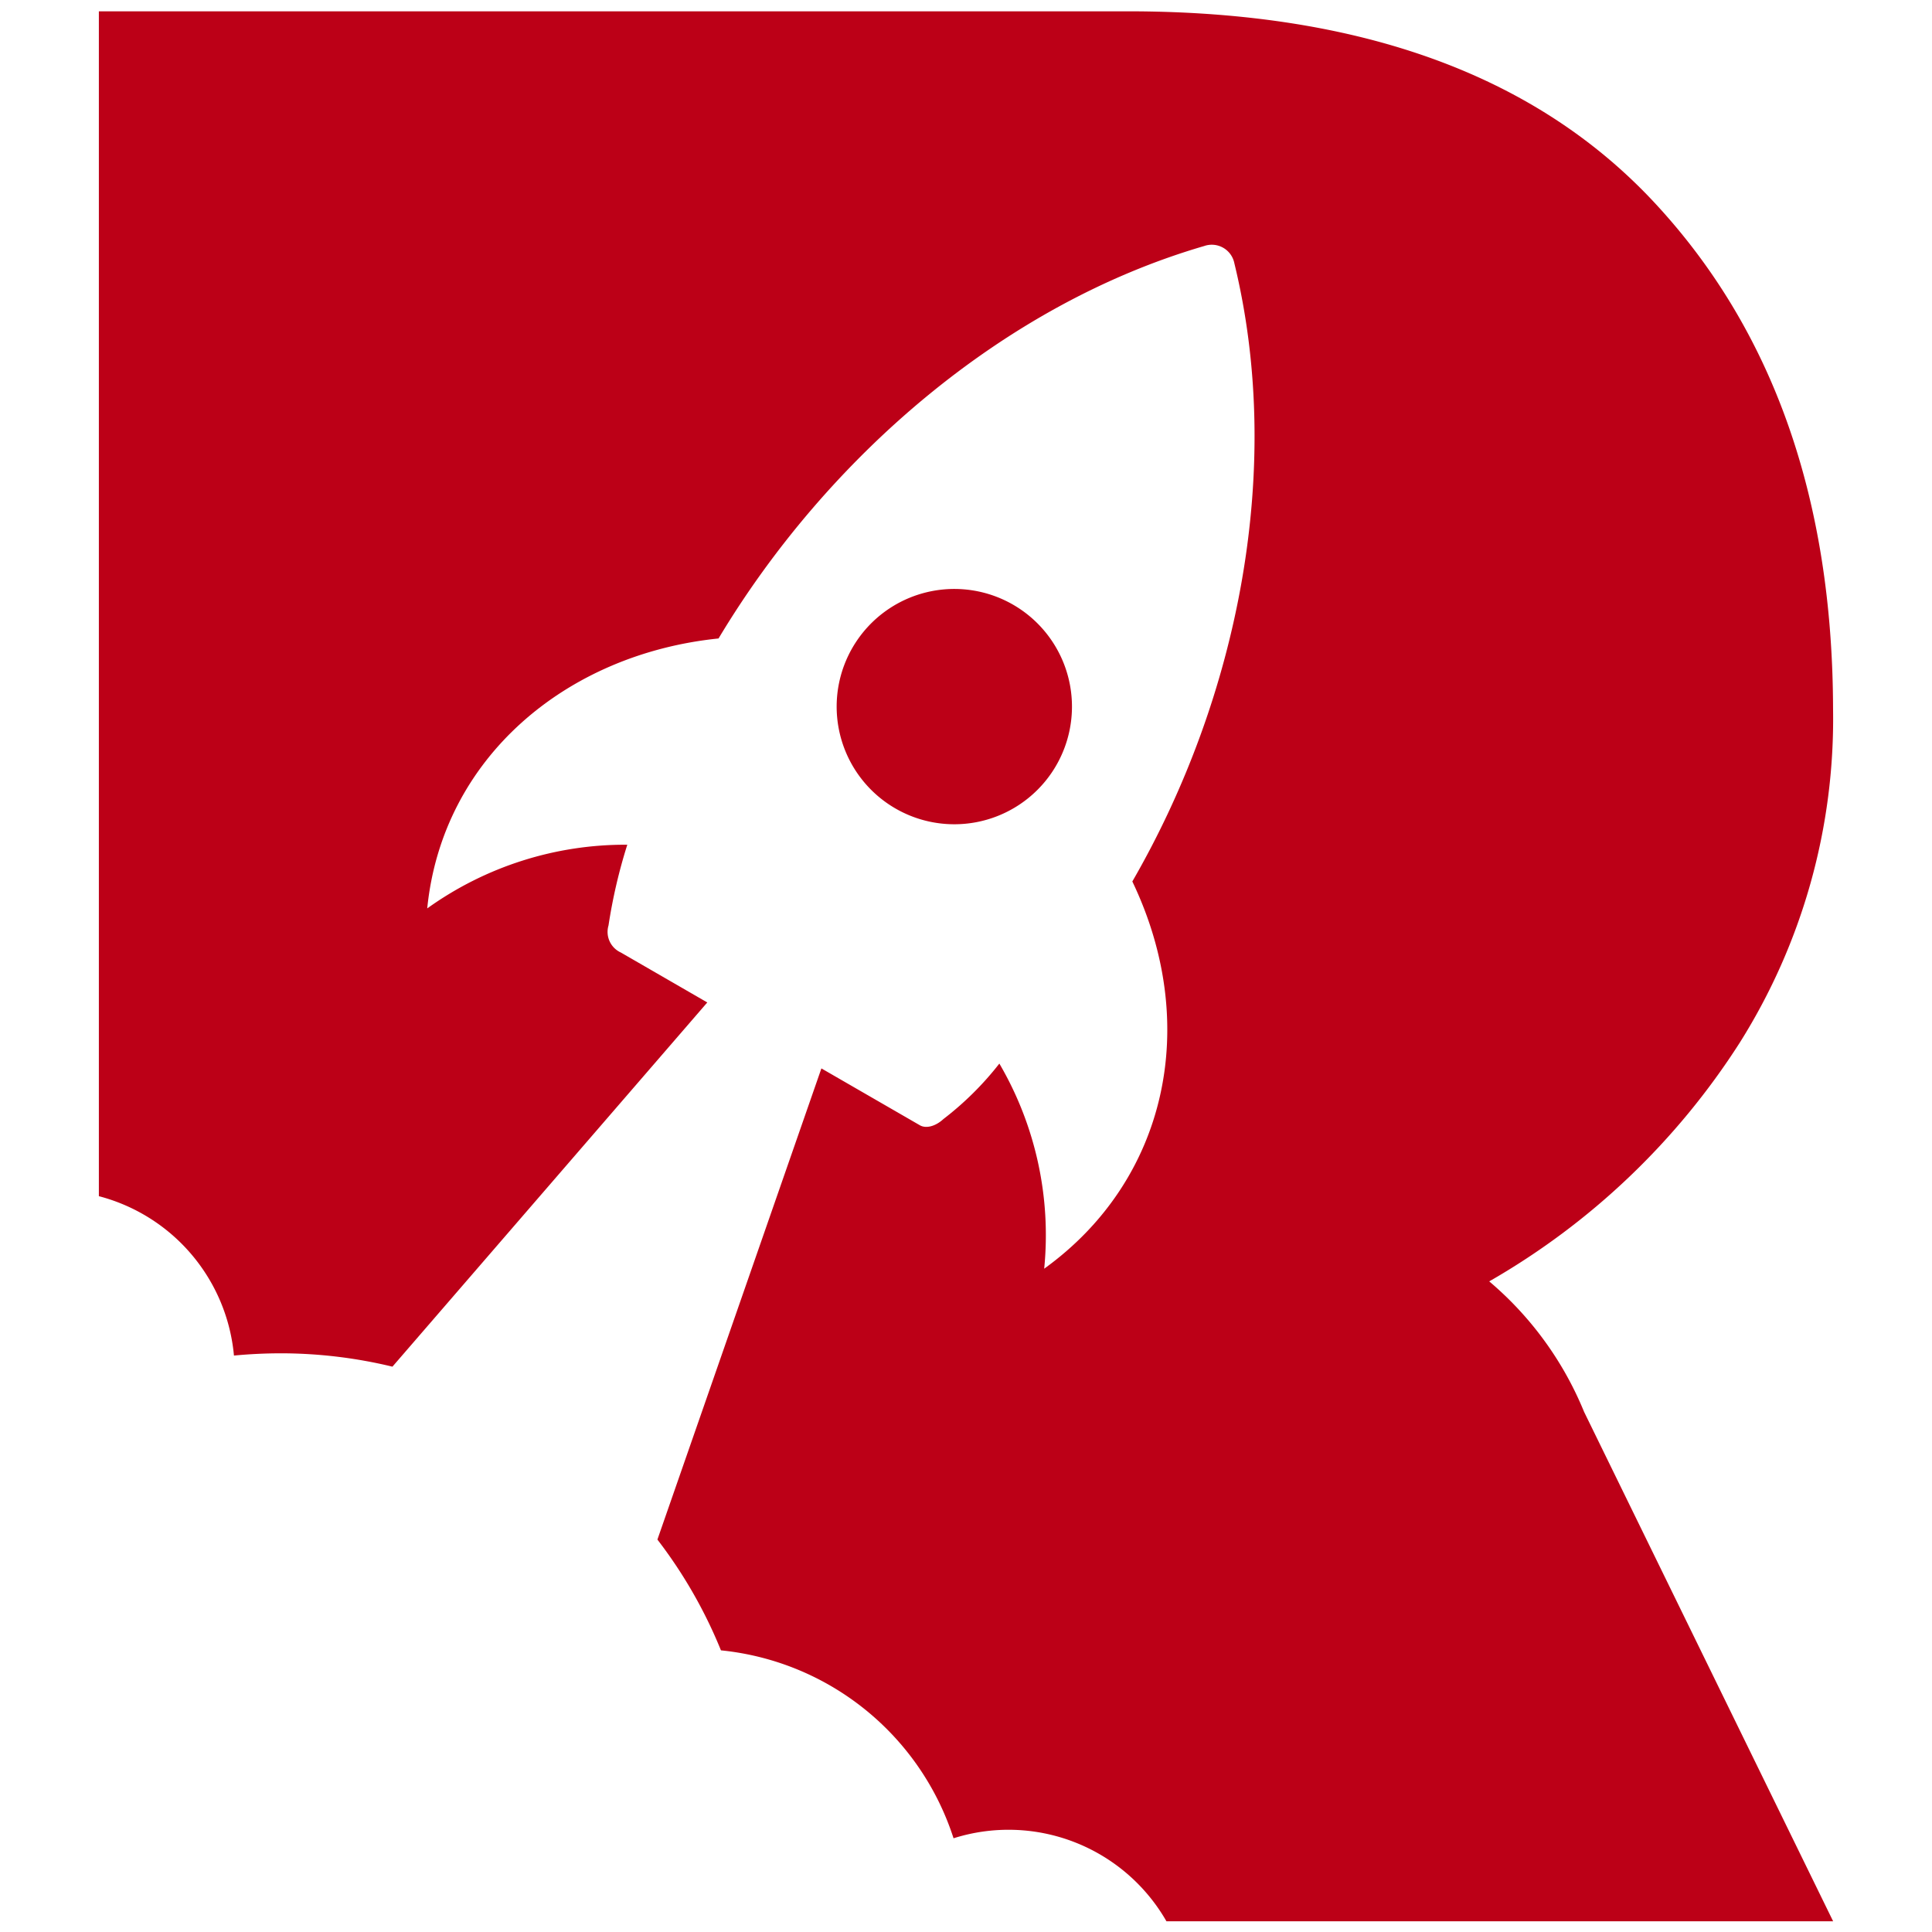 <svg id="Layer_1" data-name="Layer 1" xmlns="http://www.w3.org/2000/svg" viewBox="0 0 256 256"><defs><style>.cls-1{fill:#bc0017;}</style></defs><title>ISO_Rojo</title><path class="cls-1" d="M129.39,108.94a15.59,15.59,0,1,0-18.25-12.38,15.59,15.59,0,0,0,18.25,12.38"/><path class="cls-1" d="M31,179.62q3-.29,6.14-.3A63.15,63.15,0,0,1,52,181.09l41.72-48.26-11.46-6.62a3,3,0,0,1-1.63-3.58,70.71,70.71,0,0,1,2.49-10.7,45,45,0,0,0-26.51,8.44c2-19.95,18.41-33.7,38.6-35.77,14.34-23.91,37.67-44.22,64.35-52a3.05,3.05,0,0,1,4,2.29c6.57,27,.65,57.37-13.52,81.91,9.1,19,4.58,39.59-11.68,51.31a45,45,0,0,0-5.94-27.18,41.2,41.2,0,0,1-7.4,7.34c-1.08,1-2.33,1.29-3.12.84l-13.06-7.54L87.11,204a62.91,62.91,0,0,1,8.42,14.68,36.18,36.18,0,0,1,30.82,24.9,24.12,24.12,0,0,1,28.21,11H242.9l-33-67.5a44.92,44.92,0,0,0-12.57-17.29,96.17,96.17,0,0,0,33.19-31.62,80.54,80.54,0,0,0,12.37-44.19q-.08-41.73-23.6-67.06T149.8,1.5H13.1v157A24.09,24.09,0,0,1,31,179.62"/></svg>